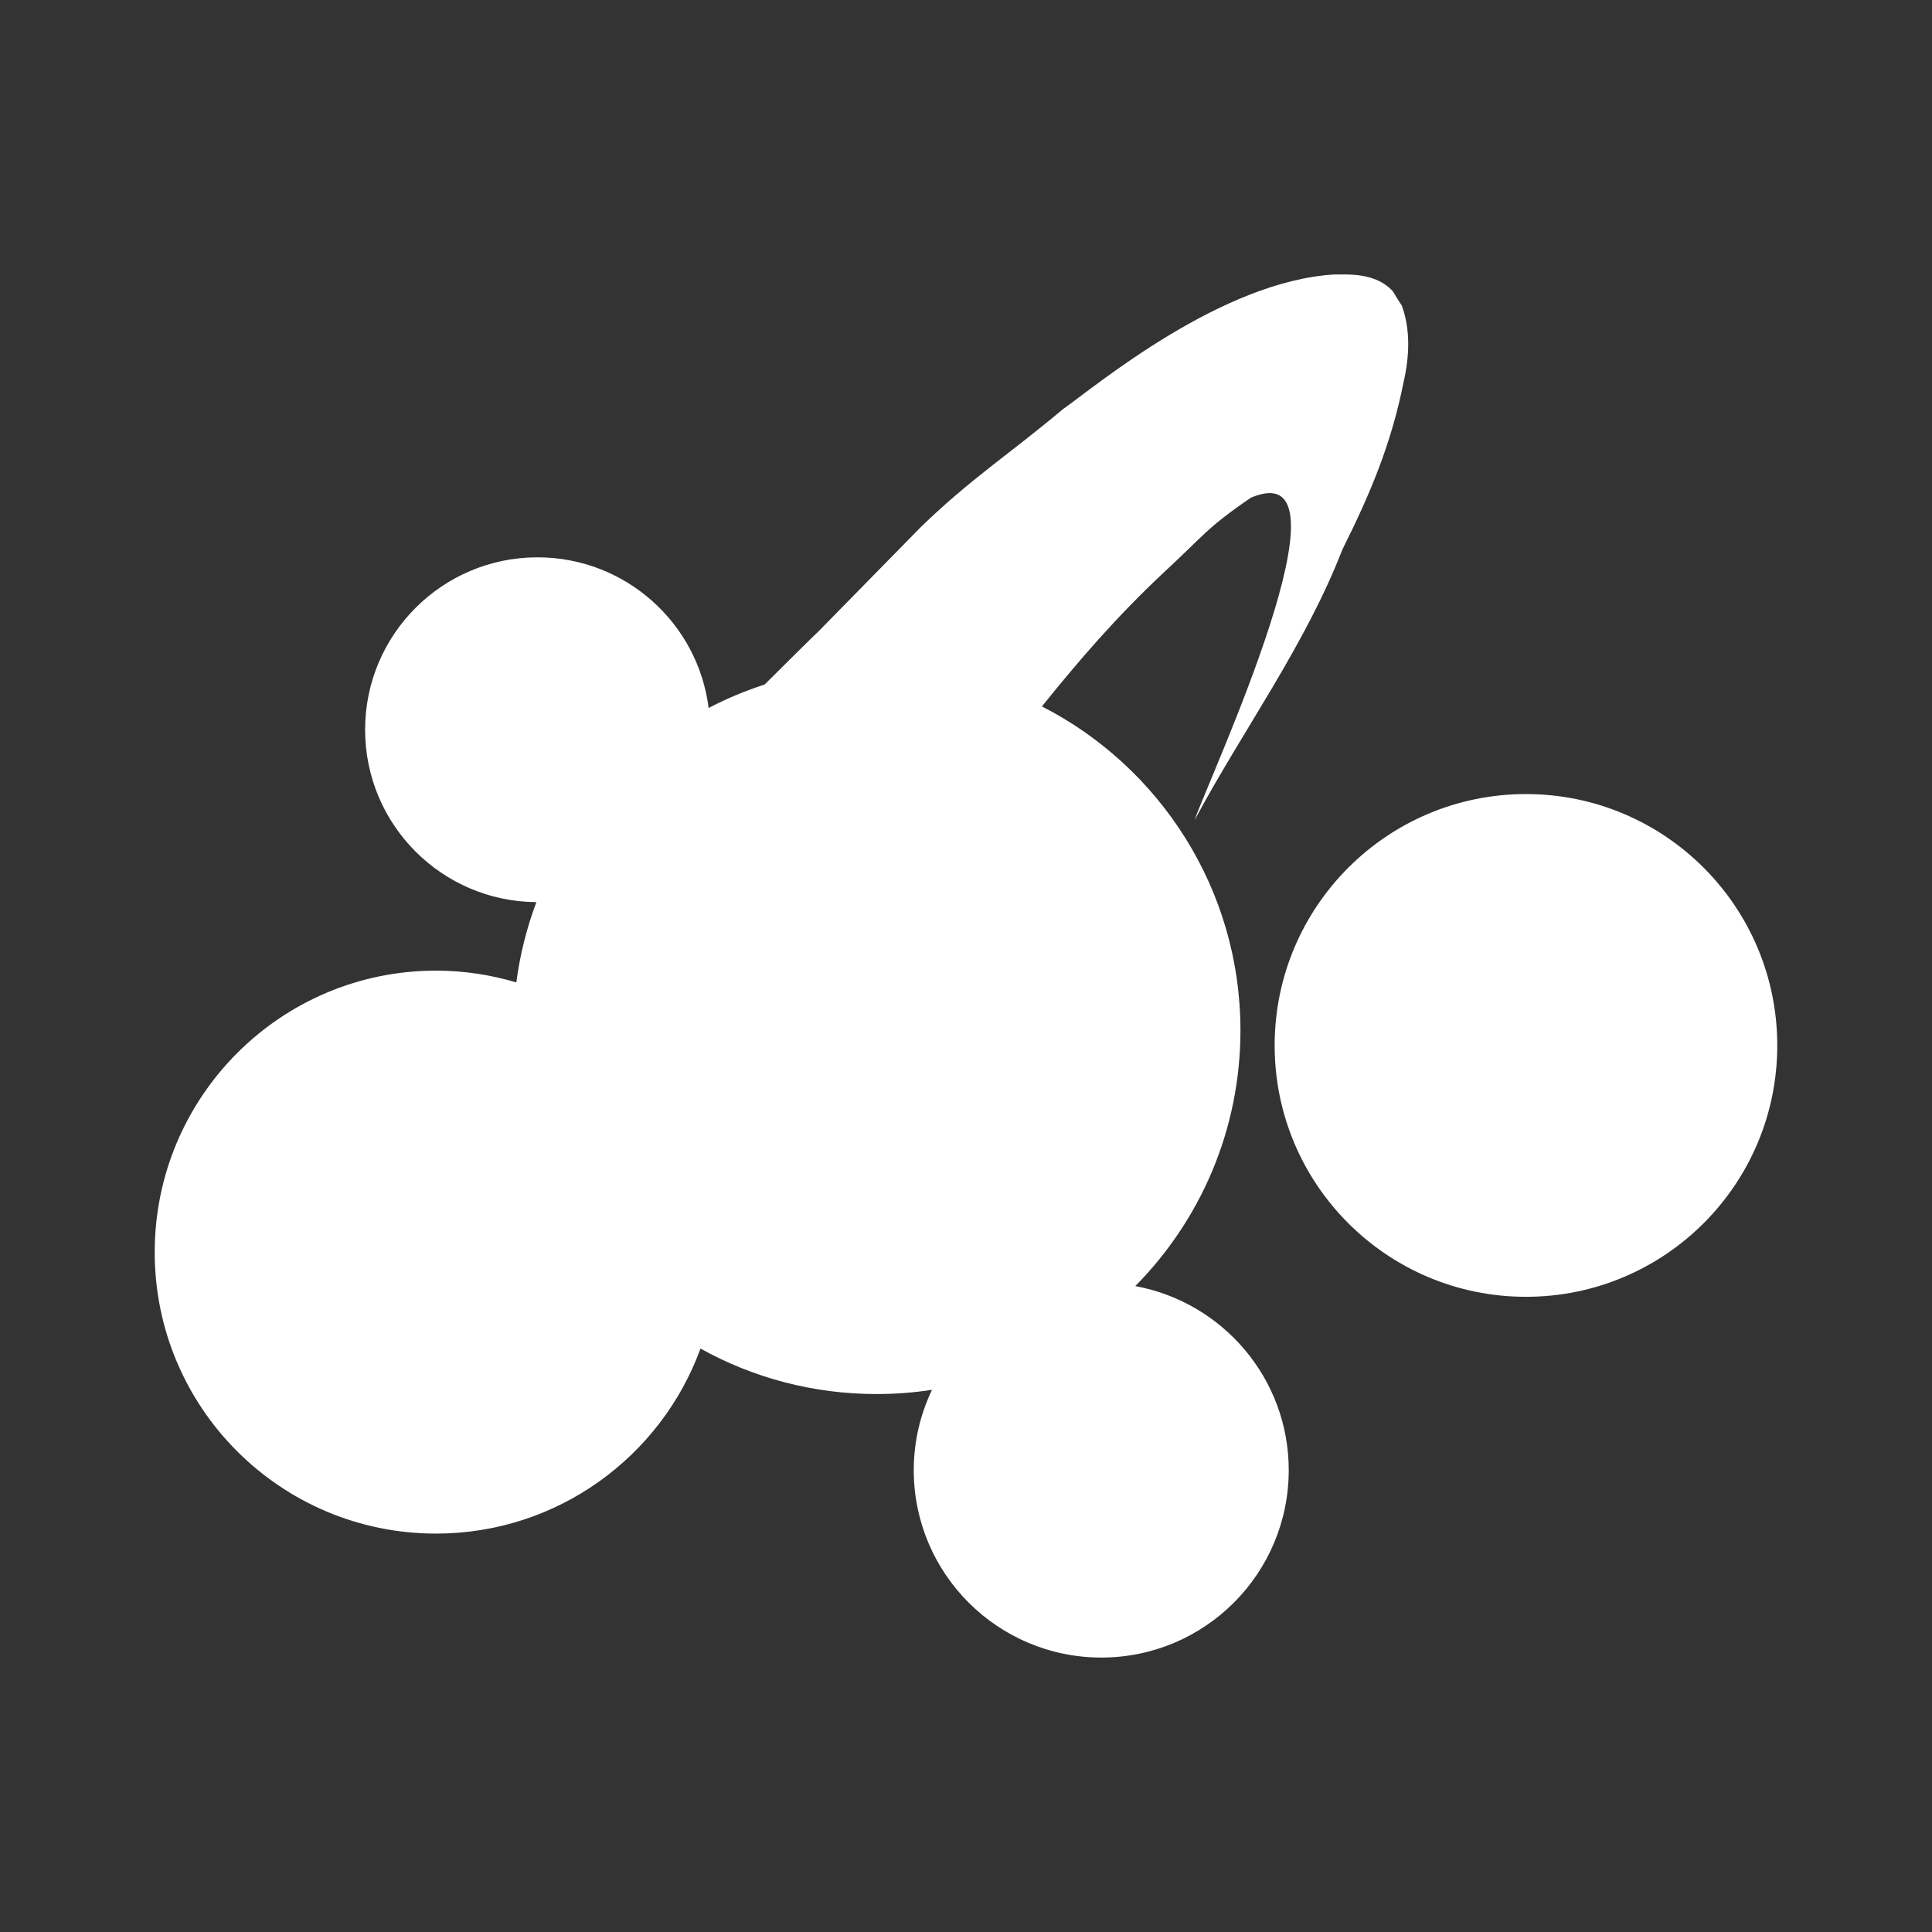 <?xml version="1.0" encoding="UTF-8" standalone="no"?>
<!-- Created with Inkscape (http://www.inkscape.org/) -->

<svg
   xmlns:dc="http://purl.org/dc/elements/1.1/"
   xmlns:cc="http://creativecommons.org/ns#"
   xmlns:rdf="http://www.w3.org/1999/02/22-rdf-syntax-ns#"
   xmlns:svg="http://www.w3.org/2000/svg"
   xmlns="http://www.w3.org/2000/svg"
   xmlns:xlink="http://www.w3.org/1999/xlink"
   xmlns:inkscape="http://www.inkscape.org/namespaces/inkscape"
   version="1.1"
   width="100%"
   height="100%"
   viewBox="0 0 512 512"
   id="svg2">
  <rect x="0" y="0" width="512" height="512" fill="#333333" stroke="none"/>
  <defs
     id="defs4">
    <path
       d="m 5.35,-2.246 c 0.313,0.131 0.553,0.247 0.717,0.347 L 2.351,6.969 h -4.755 l -3.669,-8.868 0.793,-0.271 3.27,6.316 0.495,-2.849 -3.368,-6.071 h 3.368 l 1.142,-8.3 h 0.991 l 0.917,8.3 H 4.83 L 1.507,1.297 2.004,4.146 5.35,-2.246 M -0.127,8.981 c 0.511,0 0.975,0.195 1.389,0.583 0.412,0.388 0.618,0.871 0.618,1.45 0,0.546 -0.189,1.024 -0.57,1.437 -0.379,0.413 -0.858,0.62 -1.437,0.62 -0.596,0 -1.083,-0.207 -1.462,-0.62 -0.379,-0.412 -0.57,-0.891 -0.57,-1.437 0,-0.529 0.191,-1 0.57,-1.413 0.379,-0.412 0.866,-0.62 1.462,-0.62"
       inkscape:connector-curvature="0"
       id="0" />
    <path
       d="M 1.367,-0.479 V -0.501 C 1.367,-0.964 1.2,-1.212 0.87,-1.243 0.673,-1.28 0.491,-1.296 0.326,-1.296 c -0.199,0 -0.454,0.033 -0.768,0.1 -0.313,0 -0.47,-0.297 -0.47,-0.893 0,-0.063 0.033,-0.368 0.099,-0.914 H -2.05 c -0.677,0 -1.016,-0.116 -1.016,-0.348 0,-0.13 0.059,-0.226 0.174,-0.284 0.116,-0.058 0.223,-0.111 0.321,-0.161 1.04,-0.693 1.559,-1.146 1.559,-1.36 0,-0.183 -0.062,-0.309 -0.184,-0.383 -0.124,-0.075 -0.261,-0.154 -0.408,-0.236 -0.315,-0.215 -0.471,-0.429 -0.471,-0.643 0,-0.101 0.008,-0.238 0.025,-0.421 0,-0.184 0,-0.321 0,-0.421 0,-0.216 -0.018,-0.404 -0.051,-0.57 -0.032,-0.163 -0.139,-0.3 -0.32,-0.408 -0.182,-0.105 -0.331,-0.16 -0.445,-0.16 -0.018,0 -0.032,0 -0.05,0 l -3.243,0.842 v -3.12 H -11.9 V 11.97 c 0.445,0.103 0.89,0.199 1.335,0.299 0.446,0.098 0.926,0.147 1.437,0.147 2.358,0 4.447,-0.717 6.263,-2.152 1.882,-1.5 2.821,-3.3 2.821,-5.395 0,-0.396 -0.025,-0.743 -0.075,-1.041 0,-0.1 -0.037,-0.263 -0.112,-0.495 -0.073,-0.23 -0.11,-0.363 -0.11,-0.396 0,-0.181 0.286,-0.692 0.854,-1.534 0.568,-0.841 0.854,-1.467 0.854,-1.882 m 3.935,-0.519 c 0,-2.708 -0.849,-5.074 -2.551,-7.104 L 1.86,-7.359 c 1.52,1.765 2.278,3.879 2.278,6.336 0,1.551 -0.389,3.102 -1.164,4.654 0.348,0.23 0.702,0.421 1.065,0.57 C 4.88,2.352 5.302,0.619 5.302,-0.998 m 3.316,-0.074 c 0,-3.333 -1.114,-6.378 -3.342,-9.134 -0.065,0.05 -0.38,0.306 -0.939,0.768 2.077,2.458 3.117,5.273 3.117,8.44 0,2.243 -0.536,4.324 -1.609,6.237 C 6.093,5.389 6.44,5.553 6.886,5.733 7.431,4.893 7.861,3.819 8.172,2.516 8.47,1.295 8.618,0.099 8.618,-1.072 m 3.291,0.174 c 0,-4.291 -1.361,-8.103 -4.084,-11.437 -0.23,0.183 -0.551,0.446 -0.965,0.792 2.559,3.087 3.836,6.592 3.836,10.52 0,2.706 -0.661,5.313 -1.981,7.822 0.464,0.263 0.811,0.445 1.042,0.545 1.434,-2.411 2.152,-5.158 2.152,-8.242"
       inkscape:connector-curvature="0"
       id="1" />
    <path
       d="m 9.577,-1.609 -2,4.332 V 3.886 4.159 C 7.511,6.468 6.64,8.43 4.967,10.048 c -1.676,1.616 -3.668,2.426 -5.979,2.426 -2.359,0 -4.376,-0.842 -6.05,-2.524 -1.674,-1.684 -2.512,-3.705 -2.512,-6.06 0,-1.535 0.371,-2.942 1.114,-4.221 0.742,-1.278 1.724,-2.297 2.945,-3.058 v -8.885 h 9.08 v 5.199 h 3.291 l 0.718,0.715 v 1.314 l 0.792,0.792 -0.593,0.618 0.594,0.595 -0.322,0.791 h 1.534 v 0.644"
       inkscape:connector-curvature="0"
       id="2" />
    <path
       d="m 2.363,-1.698 v -10.661 h -4.727 v 10.661 h -2.029 v 3.646 c 0,1.221 0.429,2.259 1.287,3.118 0.857,0.857 1.889,1.286 3.094,1.286 1.221,0 2.26,-0.429 3.119,-1.286 C 3.964,4.207 4.392,3.169 4.392,1.948 V -1.698 H 2.363 M 1.932,7.715 C 1.396,7.187 0.748,6.923 -0.012,6.923 c -0.758,0 -1.402,0.264 -1.931,0.792 -0.528,0.526 -0.792,1.171 -0.792,1.93 0,0.759 0.264,1.407 0.792,1.943 0.528,0.536 1.173,0.804 1.931,0.804 0.76,0 1.407,-0.268 1.943,-0.804 0.536,-0.536 0.804,-1.185 0.804,-1.943 0,-0.758 -0.267,-1.403 -0.803,-1.93"
       inkscape:connector-curvature="0"
       id="3" />
    <path
       d="m -11.939,7.452 -2.048,-4.965 h -0.789 c -1.419,0 -2.129,-0.557 -2.129,-1.663 V -9.88 h 2.026 v 1.743 c 0,1.339 0.449,2.483 1.348,3.437 0.899,0.952 1.984,1.43 3.255,1.43 1.675,0 2.945,-0.812 3.81,-2.434 v 14.17 h -3.951 c -0.731,0 -1.236,-0.337 -1.522,-1.014 m 1.663,-11.797 c -1.054,0 -1.953,-0.392 -2.695,-1.176 -0.745,-0.784 -1.116,-1.731 -1.116,-2.838 0,-1.107 0.371,-2.055 1.116,-2.841 0.742,-0.78 1.642,-1.174 2.695,-1.174 1.053,0 1.951,0.394 2.695,1.174 0.742,0.786 1.114,1.733 1.114,2.841 0,1.106 -0.372,2.054 -1.114,2.838 -0.744,0.785 -1.642,1.176 -2.695,1.176 m 4.518,16.724 V -9.88 H 6.831 l 0.021,1.743 c 0,1.339 0.449,2.483 1.349,3.437 0.896,0.952 1.983,1.43 3.254,1.43 1.269,0 2.355,-0.478 3.262,-1.43 0.907,-0.953 1.359,-2.098 1.359,-3.437 V -9.88 h 0.95 V 12.379 H -5.758 M 11.514,-4.345 c -1.056,0 -1.954,-0.392 -2.697,-1.176 -0.743,-0.784 -1.114,-1.731 -1.114,-2.837 0,-1.107 0.371,-2.055 1.113,-2.841 0.743,-0.78 1.642,-1.174 2.697,-1.174 1.039,0 1.935,0.394 2.687,1.174 0.75,0.786 1.125,1.733 1.125,2.841 0,1.106 -0.375,2.054 -1.125,2.838 -0.752,0.784 -1.647,1.175 -2.686,1.175"
       inkscape:connector-curvature="0"
       id="4" />
    <path
       d="m 9.806,0.011 c 0,1.799 -0.125,1.447 -1.974,1.447 -0.247,0 -0.128,3.181 -0.13,3.572 -0.01,2.108 -0.768,3.914 -2.368,5.351 -2.458,2.204 -6.337,2.471 -9.293,1.164 -1.816,-0.804 -3.59,-2.496 -3.957,-4.543 -0.236,-1.321 0,-2.895 0,-4.234 0,-1.623 -0.119,-1.31 -1.771,-1.31 0,-4.03 -1.228,-9.409 2.647,-12.07 3.194,-2.189 8.525,-2.18 12.11,-1.089 5.418,1.649 4.737,7.213 4.737,11.708 m -5.76,1.464 h -8.292 v 4.952 l 0.086,0.354 0.105,0.304 0.189,0.305 0.147,0.32 0.189,0.238 0.381,0.404 0.485,0.272 0.507,0.302 0.568,0.203 0.57,0.151 L -0.26,9.361 0.31,9.328 1.091,9.176 1.577,9.058 2.019,8.905 2.27,8.719 2.651,8.516 2.8,8.364 2.968,8.215 3.183,8.046 3.311,7.859 3.479,7.689 3.668,7.453 3.753,7.2 3.857,6.929 3.982,6.641 4.046,6.422 V 1.471"
       inkscape:connector-curvature="0"
       id="5" />
    <path
       d="m 11.979,4.782 c 0,-4.531 -1.119,-8.348 -3.364,-11.449 -2.148,-2.979 -5.02,-4.894 -8.613,-5.743 -3.589,0.85 -6.458,2.765 -8.612,5.743 -2.239,3.102 -3.362,6.918 -3.362,11.449 0,1.653 0.352,3.233 1.054,4.74 0.543,1.178 1.189,2.118 1.936,2.819 1.665,-1.031 3.313,-1.546 4.944,-1.546 1.63,0 2.978,0.503 4.04,1.512 1.065,-1.01 2.414,-1.512 4.046,-1.512 1.632,0 3.277,0.515 4.942,1.546 0.746,-0.701 1.393,-1.642 1.938,-2.819 0.698,-1.506 1.05,-3.086 1.05,-4.74"
       inkscape:connector-curvature="0"
       id="6" />
    <path
       d="m 4.721,-5.92 1.935,-4.188 c -2.087,-1.438 -4.336,-2.181 -6.742,-2.225 -2.316,-0.059 -4.407,0.529 -6.278,1.762 -1.434,0.947 -2.552,2.2 -3.352,3.759 -0.83,1.625 -1.213,3.382 -1.148,5.263 l -2.354,-1.01 2.522,6.582 4.392,-3.662 -2.12,-0.912 c 0.125,-2.47 1.272,-4.418 3.445,-5.854 2.789,-1.84 6.02,-1.676 9.7,0.484 M 6.379,10.632 C 7.813,9.687 8.934,8.439 9.738,6.89 10.571,5.264 10.951,3.503 10.879,1.611 l 2.341,1.018 -2.509,-6.59 -4.392,3.66 2.116,0.914 C 8.313,3.082 7.165,5.031 4.99,6.466 2.203,8.306 -1.03,8.143 -4.706,5.981 l -1.936,4.188 c 2.095,1.451 4.346,2.199 6.752,2.242 2.31,0.05 4.398,-0.544 6.269,-1.779"
       inkscape:connector-curvature="0"
       id="7" />
    <path
       d="m 4.581,-12.375 -5.769,10.02 -4.01,-3.984 -2.476,18.71 L 7.302,0.887 1.856,-0.597 7.625,-10.627 4.579,-12.384"
       inkscape:connector-curvature="0"
       id="8" />
    <path
       d="m 4.36,-10.3 c 0,-0.691 -0.639,-1.215 -1.911,-1.57 -0.908,-0.262 -1.831,-0.39 -2.772,-0.39 -0.938,0 -1.86,0.128 -2.769,0.39 -1.264,0.355 -1.896,0.879 -1.896,1.57 0,0.526 0.4,0.988 1.201,1.376 0.667,0.313 1.305,0.472 1.91,0.472 0.085,0 0.239,-0.351 0.46,-1.046 0.221,-0.696 0.538,-1.046 0.947,-1.046 0.25,0 0.412,0.361 0.487,1.079 0.076,0.717 0.19,1.076 0.341,1.076 0.657,0 1.442,-0.168 2.348,-0.502 C 3.811,-9.3 4.36,-9.773 4.36,-10.3 m 0.584,20.33 -7.29,-5.265 2.121,-14.417 c -0.15,-0.218 -0.319,-0.325 -0.501,-0.325 -0.174,0 -0.282,0.15 -0.325,0.453 l -2.916,21.383 c -0.054,0.423 0.055,0.633 0.325,0.633 0.14,0 0.313,-0.821 0.517,-2.462 1.945,-0.033 4.635,-0.033 8.07,0"
       inkscape:connector-curvature="0"
       id="9" />
    <path
       d="M 4.239,-3.868 H 2.654 v -8.499 H 0.548 v 8.499 h -1.14 v -8.499 h -2.057 v 8.499 h -1.61 v 8.522 c 0,0.562 0.265,1.153 0.792,1.771 0.529,0.62 1.123,1.012 1.784,1.178 0.843,0.213 1.404,0.321 1.685,0.321 0.793,0 1.545,-0.19 2.254,-0.57 C 3.116,6.908 3.709,6.281 4.04,5.47 4.173,5.157 4.239,4.903 4.239,4.703 V -3.868 M 1.861,10.525 C 1.861,9.996 1.673,9.558 1.303,9.212 0.933,8.866 0.497,8.691 0.002,8.691 c -0.529,0 -0.971,0.184 -1.324,0.546 -0.356,0.365 -0.533,0.784 -0.533,1.264 0,0.495 0.189,0.933 0.568,1.314 0.381,0.379 0.811,0.568 1.289,0.568 0.512,0 0.95,-0.193 1.314,-0.583 0.364,-0.388 0.545,-0.812 0.545,-1.275"
       inkscape:connector-curvature="0"
       id="A" />
    <path
       d="m 12.416,-0.007 c 0,-3.415 -1.21,-6.332 -3.627,-8.746 -2.421,-2.414 -5.337,-3.621 -8.754,-3.621 -3.419,0 -6.337,1.207 -8.756,3.621 -2.419,2.414 -3.628,5.331 -3.628,8.746 0,3.419 1.209,6.336 3.628,8.757 2.419,2.418 5.337,3.626 8.756,3.626 3.417,0 6.333,-1.208 8.754,-3.626 2.417,-2.421 3.627,-5.338 3.627,-8.757 m -2.024,0 c 0,2.864 -1.01,5.309 -3.03,7.335 -2.02,2.025 -4.464,3.039 -7.325,3.039 -2.864,0 -5.308,-1.014 -7.335,-3.039 -2.026,-2.026 -3.037,-4.471 -3.037,-7.335 0,-2.861 1.01,-5.305 3.037,-7.325 2.027,-2.02 4.471,-3.03 7.335,-3.03 2.861,0 5.304,1.01 7.325,3.03 2.02,2.02 3.03,4.464 3.03,7.325 M 2.574,6.375 C 2.574,5.72 2.324,5.159 1.825,4.696 1.327,4.233 0.729,4.001 0.035,4.001 c -0.708,0 -1.308,0.232 -1.801,0.695 -0.493,0.463 -0.74,1.023 -0.74,1.679 0,0.654 0.247,1.213 0.74,1.677 0.494,0.465 1.093,0.698 1.801,0.698 0.694,0 1.292,-0.233 1.79,-0.698 C 2.324,7.588 2.574,7.029 2.574,6.375 M 2.106,-9.258 h -4.16 V 2.534 h 4.16 V -9.258"
       inkscape:connector-curvature="0"
       id="B" />
    <path
       d="m -10.645,-1.826 v -10.549 h 20.932 v 10.676 l 1.126,1.276 -3.1,3.443 v 9.355 H 4.933 V 7.019 l -4.347,5.272 -11.994,-12.714 0.763,-1.403"
       inkscape:connector-curvature="0"
       id="C" />
    <path
       d="m 13.189,-8.282 c -0.073,-0.29 -0.178,-0.582 -0.31,-0.881 -0.298,-0.659 -0.711,-1.28 -1.239,-1.858 -0.527,-0.576 -1.073,-0.941 -1.634,-1.089 C 9.921,-12.127 9.844,-12.138 9.77,-12.147 9.695,-12.156 9.624,-12.16 9.558,-12.16 H -5.925 c -0.381,0.066 -0.734,0.211 -1.067,0.434 -0.329,0.224 -0.586,0.524 -0.766,0.904 l -5.378,11.149 c -0.065,0.166 -0.12,0.335 -0.162,0.509 -0.041,0.172 -0.062,0.342 -0.062,0.508 0,0.429 0.115,0.837 0.348,1.226 0.23,0.388 0.553,0.682 0.967,0.88 0.114,0.065 0.23,0.116 0.346,0.149 0.116,0.033 0.232,0.058 0.347,0.073 0.05,0 0.108,0.005 0.174,0.013 0.065,0.007 0.126,0.011 0.174,0.011 0.43,-0.015 0.838,-0.135 1.227,-0.359 0.389,-0.222 0.681,-0.549 0.88,-0.977 l 2.08,-4.336 v 12.213 c 0,0.646 0.229,1.199 0.683,1.662 0.453,0.462 1,0.692 1.647,0.692 0.645,0 1.197,-0.23 1.659,-0.692 0.462,-0.463 0.694,-1.017 0.694,-1.662 V -0.887 h 0.444 v 3.469 c 0,0.643 0.232,1.192 0.694,1.646 0.463,0.456 1.018,0.683 1.661,0.683 0.645,0 1.197,-0.227 1.659,-0.683 0.464,-0.454 0.694,-1 0.694,-1.646 v -3.469 h 0.446 v 3.469 c 0,0.643 0.23,1.192 0.694,1.646 0.462,0.456 1.014,0.683 1.659,0.683 0.644,0 1.193,-0.227 1.647,-0.683 0.456,-0.454 0.682,-1 0.682,-1.646 v -3.469 h 0.472 v 1.71 c 0,0.645 0.227,1.192 0.681,1.647 0.455,0.453 1,0.681 1.647,0.681 0.646,0 1.197,-0.228 1.659,-0.681 0.464,-0.454 0.695,-1 0.695,-1.647 v -8.325 c 0,-0.232 -0.037,-0.491 -0.111,-0.78"
       inkscape:connector-curvature="0"
       id="D" />
    <path
       d="M 8.648,2.993 C 8.648,2.663 8.466,1.622 8.105,-0.129 7.697,-2.077 7.369,-3.241 7.125,-3.621 6.631,-4.332 5.602,-5.611 4.029,-7.462 3.732,-7.808 3.537,-8.085 3.439,-8.291 3.339,-8.498 3.244,-8.691 3.144,-8.874 2.963,-9.22 2.873,-9.444 2.873,-9.542 v -3.049 H -6.07 v 2.95 c 0,0.196 -0.189,0.496 -0.57,0.891 -0.346,0.347 -0.734,0.867 -1.164,1.561 -0.494,0.811 -0.744,1.387 -0.744,1.733 V 7.008 c 0,0.114 0.102,0.268 0.299,0.459 0.199,0.188 0.33,0.293 0.396,0.31 0.148,0.032 0.246,0.05 0.297,0.05 0.131,0 0.33,-0.084 0.596,-0.249 0.264,-0.165 0.395,-0.339 0.395,-0.521 V 1.533 c 0,-0.233 0.166,-0.349 0.496,-0.349 0.348,0 0.521,0.107 0.521,0.323 v 8.694 c 0,0.216 0.117,0.423 0.359,0.621 0.238,0.198 0.459,0.297 0.656,0.297 0.229,0 0.453,-0.107 0.67,-0.323 0.213,-0.214 0.32,-0.437 0.32,-0.668 V 1.78 c 0,-0.23 0.184,-0.347 0.547,-0.347 0.08,0 0.189,0.044 0.32,0.137 0.133,0.089 0.199,0.193 0.199,0.309 v 9.514 c 0,0.214 0.139,0.396 0.422,0.545 0.279,0.149 0.527,0.223 0.742,0.223 0.248,0 0.498,-0.096 0.756,-0.284 0.256,-0.191 0.383,-0.395 0.383,-0.608 V 2.026 c 0,-0.181 0.174,-0.279 0.52,-0.296 0.365,0 0.547,0.115 0.547,0.347 v 8 c 0,0.199 0.111,0.379 0.334,0.545 0.223,0.164 0.443,0.247 0.656,0.247 0.148,0 0.352,-0.078 0.607,-0.236 0.256,-0.155 0.383,-0.342 0.383,-0.556 V 0.86 c 0,-0.463 0.133,-0.983 0.396,-1.562 0.316,-0.676 0.678,-1.015 1.092,-1.015 0.098,0 0.189,0.073 0.271,0.223 0.23,0.445 0.547,1.163 0.943,2.155 0.395,0.99 0.719,1.718 0.965,2.178 0.116,0.218 0.472,0.423 1.067,0.622 0.18,0.083 0.346,0.125 0.496,0.125 0.362,0 0.545,-0.199 0.545,-0.596"
       inkscape:connector-curvature="0"
       id="E" />
    <path
       d="m 12.401,0 c 0,-6.834 -5.539,-12.375 -12.375,-12.375 -6.834,0 -12.375,5.541 -12.375,12.375 0,6.837 5.541,12.375 12.375,12.375 6.836,0 12.375,-5.538 12.375,-12.375"
       inkscape:connector-curvature="0"
       id="F" />
    <path
       d="m 14.427,8.58 c -16.194,0 -15.562,0 -15.785,0.179 0,0.176 -0.22,0.354 -0.22,0.707 0,0.353 -0.223,0.706 -0.445,1.237 -0.221,0.353 -0.665,0.707 -1.108,1.06 -0.665,0.354 -1.331,0.53 -1.331,0.53 0,0 -9.317,0 -9.763,-0.176 -0.665,-0.178 -1.108,-0.354 -1.331,-0.707 -0.22,-0.354 -0.443,-0.707 -0.665,-1.06 -0.22,-0.532 -0.442,-0.709 -0.442,-0.885 -0.223,-0.178 -0.223,-0.354 -0.443,-0.531 0,-0.176 -0.223,-0.354 -0.445,-0.354 L -17.993,8.404 V 8.051 -0.082 -12.457 H 2.187 17.75 V -0.082 6.281 6.812 C 17.527,7.343 17.307,7.699 16.862,8.05 16.419,8.226 15.754,8.404 15.088,8.579 h -0.666"
       inkscape:connector-curvature="0"
       id="G" />
    <path
       d="m -9.02,-7.64 h 4.27 v -4.735"
       inkscape:connector-curvature="0"
       id="H" />
    <path
       d="m -9.02,-7.64 v 7.648 12.367 h 8.931 9.161 V 0.235 -12.375 H -0.089 -4.75"
       inkscape:connector-curvature="0"
       id="I" />
    <path
       d="m 13.895,-8.388 c 0.075,-0.29 0.112,-0.574 0.112,-0.854 0,-0.858 -0.334,-1.59 -1,-2.193 -0.669,-0.604 -1.507,-0.904 -2.514,-0.904 h -20.838 c -1.057,0.016 -1.924,0.291 -2.602,0.824 -0.678,0.536 -1.01,1.222 -0.99,2.061 0,0.296 0.045,0.608 0.135,0.936 0.09,0.328 0.244,0.666 0.459,1.01 l 10.977,18.382 c 0.313,0.512 0.685,0.897 1.114,1.153 0.429,0.256 0.876,0.384 1.339,0.384 0.461,0 0.908,-0.128 1.336,-0.384 0.431,-0.256 0.794,-0.642 1.091,-1.153 l 11,-18.407 c 0.181,-0.282 0.31,-0.567 0.384,-0.856 M 11.16,-9.243 c 0,0.031 0,0.063 0,0.086 0,0.026 -0.008,0.045 -0.025,0.062 0,0.017 -0.004,0.037 -0.012,0.063 -0.009,0.024 -0.021,0.046 -0.037,0.063 l -11,18.382 V 9.439 9.464 L 0.059,9.437 V 9.411 L -10.916,-8.996 c -0.051,-0.066 -0.09,-0.135 -0.124,-0.21 -0.032,-0.076 -0.049,-0.145 -0.049,-0.212 0.065,-0.032 0.161,-0.053 0.284,-0.062 0.125,-0.009 0.277,-0.013 0.459,-0.013 h 20.838 c 0.131,0 0.242,0.009 0.334,0.025 0.091,0.017 0.168,0.042 0.234,0.074 0.017,0.018 0.029,0.029 0.037,0.037 0.009,0.01 0.021,0.021 0.037,0.037 0,0.018 0.009,0.035 0.025,0.05 0,0.018 0,0.034 0,0.051 v -0.024 m -8.82,12.45 c 0,-0.026 0,-0.055 0,-0.089 C 2.307,2.755 2.191,2.385 1.992,2.005 1.793,1.624 1.587,1.195 1.375,0.716 1.125,0.203 0.899,-0.396 0.693,-1.08 0.484,-1.767 0.383,-2.579 0.383,-3.521 h -0.719 c 0,0.941 -0.104,1.754 -0.311,2.44 -0.205,0.685 -0.424,1.283 -0.656,1.796 -0.23,0.479 -0.445,0.908 -0.643,1.289 -0.199,0.38 -0.314,0.75 -0.348,1.113 0,0.034 0,0.063 0,0.089 0,0.024 0,0.045 0,0.063 0,0.644 0.227,1.19 0.682,1.646 0.453,0.452 1,0.681 1.646,0.681 0.629,0 1.169,-0.229 1.623,-0.681 C 2.11,4.459 2.338,3.915 2.338,3.269 2.339,3.252 2.339,3.231 2.339,3.207 M 1.522,-7.72 C 1.109,-8.125 0.613,-8.326 0.035,-8.326 c -0.578,0 -1.073,0.201 -1.486,0.606 -0.414,0.404 -0.619,0.895 -0.619,1.474 0,0.578 0.205,1.07 0.619,1.475 0.413,0.404 0.908,0.607 1.486,0.607 0.578,0 1.074,-0.203 1.486,-0.607 C 1.935,-5.175 2.14,-5.667 2.14,-6.246 2.141,-6.825 1.936,-7.315 1.522,-7.72"
       inkscape:connector-curvature="0"
       id="J" />
    <linearGradient
       y1="-12.34"
       x2="0"
       y2="12.412"
       id="e"
       xlink:href="#M"
       gradientUnits="userSpaceOnUse" />
    <linearGradient
       y1="12.293"
       x2="0"
       y2="-12.457"
       id="k"
       xlink:href="#i"
       gradientUnits="userSpaceOnUse" />
    <linearGradient
       y1="12.335"
       x2="0"
       y2="-12.417"
       id="m"
       xlink:href="#i"
       gradientUnits="userSpaceOnUse" />
    <linearGradient
       y1="-12.591"
       x2="0"
       y2="12.16"
       id="l"
       xlink:href="#M"
       gradientUnits="userSpaceOnUse" />
    <linearGradient
       y1="-12.16"
       x2="0"
       y2="12.591"
       id="j"
       xlink:href="#M"
       gradientUnits="userSpaceOnUse" />
    <linearGradient
       y1="-7.64"
       x2="0"
       y2="-12.375"
       id="i"
       gradientUnits="userSpaceOnUse">
      <stop
         id="stop32"
         style="stop-color:#ffffff;stop-opacity:0.77"
         offset="0" />
      <stop
         id="stop34"
         style="stop-color:#ffffff;stop-opacity:0"
         offset="0.45" />
      <stop
         id="stop36"
         style="stop-color:#dedee5;stop-opacity:0.005"
         offset="0.467" />
      <stop
         id="stop38"
         style="stop-color:#b5b5c5;stop-opacity:0.012"
         offset="0.491" />
      <stop
         id="stop40"
         style="stop-color:#908fa8;stop-opacity:0.02"
         offset="0.519" />
      <stop
         id="stop42"
         style="stop-color:#6f6f8f;stop-opacity:0.029"
         offset="0.548" />
      <stop
         id="stop44"
         style="stop-color:#54537a;stop-opacity:0.038"
         offset="0.581" />
      <stop
         id="stop46"
         style="stop-color:#3e3d69;stop-opacity:0.049"
         offset="0.619" />
      <stop
         id="stop48"
         style="stop-color:#2d2c5c;stop-opacity:0.062"
         offset="0.662" />
      <stop
         id="stop50"
         style="stop-color:#222153;stop-opacity:0.077"
         offset="0.716" />
      <stop
         id="stop52"
         style="stop-color:#1b1a4d;stop-opacity:0.099"
         offset="0.791" />
      <stop
         id="stop54"
         style="stop-color:#19184c;stop-opacity:0.16"
         offset="1" />
    </linearGradient>
    <linearGradient
       y1="-12.457"
       x2="0"
       y2="12.293"
       id="f"
       xlink:href="#M"
       gradientUnits="userSpaceOnUse" />
    <linearGradient
       y1="12.412"
       x2="0"
       y2="-12.34"
       id="h"
       xlink:href="#i"
       gradientUnits="userSpaceOnUse" />
    <linearGradient
       y1="-12.591"
       x2="0"
       y2="12.16"
       id="g"
       xlink:href="#P"
       gradientUnits="userSpaceOnUse" />
    <linearGradient
       y1="12.376"
       x2="0"
       y2="-12.374"
       id="n"
       xlink:href="#i"
       gradientUnits="userSpaceOnUse" />
    <linearGradient
       y1="12.384"
       x2="0"
       y2="-12.367"
       id="o"
       xlink:href="#i"
       gradientUnits="userSpaceOnUse" />
    <linearGradient
       y1="13.07"
       x2="0"
       y2="-13.07"
       id="w"
       xlink:href="#i"
       gradientUnits="userSpaceOnUse" />
    <linearGradient
       y1="12.414"
       x2="0"
       y2="-12.336"
       id="y"
       xlink:href="#i"
       gradientUnits="userSpaceOnUse" />
    <linearGradient
       y1="12.392"
       x2="0"
       y2="-12.359"
       id="x"
       xlink:href="#i"
       gradientUnits="userSpaceOnUse" />
    <linearGradient
       y1="12.416"
       x2="0"
       y2="-12.335"
       id="v"
       xlink:href="#i"
       gradientUnits="userSpaceOnUse" />
    <linearGradient
       y1="-13.07"
       x2="0"
       y2="13.07"
       id="q"
       xlink:href="#M"
       gradientUnits="userSpaceOnUse" />
    <linearGradient
       y1="-12.277"
       x2="0"
       y2="12.474"
       id="u"
       xlink:href="#M"
       gradientUnits="userSpaceOnUse" />
    <linearGradient
       y1="-7.64"
       x2="0"
       y2="-12.375"
       id="r"
       xlink:href="#i"
       gradientUnits="userSpaceOnUse" />
    <linearGradient
       y1="-12.373"
       x2="0"
       y2="12.379"
       id="t"
       xlink:href="#P"
       gradientUnits="userSpaceOnUse" />
    <linearGradient
       y1="12.492"
       x2="0"
       y2="-12.26"
       id="s"
       xlink:href="#i"
       gradientUnits="userSpaceOnUse" />
    <linearGradient
       y1="12.342"
       x2="0"
       y2="-12.41"
       id="p"
       xlink:href="#i"
       gradientUnits="userSpaceOnUse" />
    <linearGradient
       y1="-12.335"
       x2="0"
       y2="12.416"
       id="S"
       xlink:href="#M"
       gradientUnits="userSpaceOnUse" />
    <linearGradient
       y1="-12.34"
       x2="0"
       y2="12.412"
       id="P"
       gradientUnits="userSpaceOnUse">
      <stop
         id="stop73"
         style="stop-color:#2d3f99;stop-opacity:1"
         offset="0" />
      <stop
         id="stop75"
         style="stop-color:#2a3182;stop-opacity:1"
         offset="0.618" />
      <stop
         id="stop77"
         style="stop-color:#2a3491;stop-opacity:1"
         offset="0.629" />
      <stop
         id="stop79"
         style="stop-color:#00629f;stop-opacity:1"
         offset="0.983" />
    </linearGradient>
    <linearGradient
       y1="12.591"
       x2="0"
       y2="-12.16"
       id="R"
       xlink:href="#i"
       gradientUnits="userSpaceOnUse" />
    <linearGradient
       y1="-12.374"
       x2="0"
       y2="12.376"
       id="Q"
       xlink:href="#M"
       gradientUnits="userSpaceOnUse" />
    <linearGradient
       y1="-12.336"
       x2="0"
       y2="12.414"
       id="O"
       xlink:href="#M"
       gradientUnits="userSpaceOnUse" />
    <linearGradient
       y1="-12.41"
       x2="0"
       y2="12.342"
       id="N"
       xlink:href="#M"
       gradientUnits="userSpaceOnUse" />
    <linearGradient
       y1="-12.26"
       x2="0"
       y2="12.492"
       id="K"
       xlink:href="#M"
       gradientUnits="userSpaceOnUse" />
    <linearGradient
       y1="-12.34"
       x2="0"
       y2="12.412"
       id="M"
       gradientUnits="userSpaceOnUse">
      <stop
         id="stop87"
         style="stop-color:#292e78;stop-opacity:0.0"
         offset="0" />
      <stop
         id="stop89"
         style="stop-color:#20215b;stop-opacity:1"
         offset="0.5" />
      <stop
         id="stop91"
         style="stop-color:#243864;stop-opacity:0.946"
         offset="0.531" />
      <stop
         id="stop93"
         style="stop-color:#2c5371;stop-opacity:0.866"
         offset="0.577" />
      <stop
         id="stop95"
         style="stop-color:#366b7c;stop-opacity:0.781"
         offset="0.626" />
      <stop
         id="stop97"
         style="stop-color:#3e8286;stop-opacity:0.693"
         offset="0.676" />
      <stop
         id="stop99"
         style="stop-color:#47968e;stop-opacity:0.602"
         offset="0.729" />
      <stop
         id="stop101"
         style="stop-color:#4da694;stop-opacity:0.506"
         offset="0.784" />
      <stop
         id="stop103"
         style="stop-color:#53b298;stop-opacity:0.402"
         offset="0.844" />
      <stop
         id="stop105"
         style="stop-color:#56bc9c;stop-opacity:0.0"
         offset="0.911" />
      <stop
         id="stop107"
         style="stop-color:#56c09d;stop-opacity:0.13"
         offset="1" />
    </linearGradient>
    <linearGradient
       y1="12.474"
       x2="0"
       y2="-12.277"
       id="L"
       xlink:href="#i"
       gradientUnits="userSpaceOnUse" />
    <linearGradient
       y1="12.375"
       x2="0"
       y2="-12.375"
       id="d"
       xlink:href="#i"
       gradientUnits="userSpaceOnUse" />
    <linearGradient
       y1="-12.367"
       x2="0"
       y2="12.384"
       id="Y"
       xlink:href="#M"
       gradientUnits="userSpaceOnUse" />
    <linearGradient
       y1="12.379"
       x2="0"
       y2="-12.373"
       id="Z"
       xlink:href="#i"
       gradientUnits="userSpaceOnUse" />
    <linearGradient
       y1="-12.375"
       x2="0"
       y2="12.375"
       id="c"
       xlink:href="#M"
       gradientUnits="userSpaceOnUse" />
    <linearGradient
       y1="-12.34"
       x2="0"
       y2="12.412"
       id="b"
       xlink:href="#P"
       gradientUnits="userSpaceOnUse" />
    <linearGradient
       y1="-12.375"
       x2="0"
       y2="-7.64"
       id="a"
       xlink:href="#M"
       gradientUnits="userSpaceOnUse" />
    <linearGradient
       y1="-12.373"
       x2="0"
       y2="12.379"
       id="X"
       xlink:href="#M"
       gradientUnits="userSpaceOnUse" />
    <linearGradient
       y1="-12.359"
       x2="0"
       y2="12.392"
       id="U"
       xlink:href="#M"
       gradientUnits="userSpaceOnUse" />
    <linearGradient
       y1="-12.417"
       x2="0"
       y2="12.334"
       id="T"
       xlink:href="#M"
       gradientUnits="userSpaceOnUse" />
    <linearGradient
       y1="12.16"
       x2="0"
       y2="-12.591"
       id="V"
       xlink:href="#i"
       gradientUnits="userSpaceOnUse" />
    <linearGradient
       y1="-12.374"
       x2="0"
       y2="12.376"
       id="W"
       xlink:href="#P"
       gradientUnits="userSpaceOnUse" />
    <radialGradient
       cx="-0.841"
       cy="8.105"
       r="19.1"
       id="1C"
       xlink:href="#16"
       gradientUnits="userSpaceOnUse"
       gradientTransform="matrix(1,-0.028,0.014,0.5,-0.112,4.03)" />
    <radialGradient
       cx="-1.41"
       cy="8.535"
       r="21.295"
       id="1B"
       xlink:href="#16"
       gradientUnits="userSpaceOnUse"
       gradientTransform="matrix(1,-0.028,0.014,0.5,-0.118,4.231)" />
    <radialGradient
       cx="-1.179"
       cy="8.319"
       r="20.317"
       id="1A"
       xlink:href="#16"
       gradientUnits="userSpaceOnUse"
       gradientTransform="matrix(1,-0.028,0.014,0.5,-0.115,4.129)" />
    <radialGradient
       cx="-1.415"
       cy="8.356"
       r="21.647"
       id="1D"
       xlink:href="#16"
       gradientUnits="userSpaceOnUse"
       gradientTransform="matrix(1,-0.028,0.014,0.5,-0.116,4.141)" />
    <radialGradient
       cx="-7.109"
       cy="-8.416"
       r="3.864"
       id="1I"
       xlink:href="#16"
       gradientUnits="userSpaceOnUse"
       gradientTransform="matrix(1,-0.028,0.014,0.5,0.113,-4.405)" />
    <radialGradient
       cx="-1.971"
       cy="8.237"
       r="23.979"
       id="19"
       xlink:href="#16"
       gradientUnits="userSpaceOnUse"
       gradientTransform="matrix(1,-0.028,0.014,0.5,-0.114,4.066)" />
    <radialGradient
       cx="-1.229"
       cy="8.36"
       r="20.56"
       id="1E"
       xlink:href="#16"
       gradientUnits="userSpaceOnUse"
       gradientTransform="matrix(1,-0.028,0.014,0.5,-0.116,4.148)" />
    <radialGradient
       cx="-1.238"
       cy="8.286"
       r="20.596"
       id="1H"
       xlink:href="#16"
       gradientUnits="userSpaceOnUse"
       gradientTransform="matrix(1,-0.028,0.014,0.5,-0.115,4.11)" />
    <radialGradient
       cx="-0.45"
       cy="8.328"
       r="17.797"
       id="1F"
       xlink:href="#16"
       gradientUnits="userSpaceOnUse"
       gradientTransform="matrix(1,-0.028,0.014,0.5,-0.115,4.153)" />
    <radialGradient
       cx="-0.814"
       cy="8.319"
       r="18.745"
       id="1G"
       xlink:href="#16"
       gradientUnits="userSpaceOnUse"
       gradientTransform="matrix(1,-0.028,0.014,0.5,-0.115,4.139)" />
    <radialGradient
       cx="-0.455"
       cy="8.336"
       r="17.827"
       id="14"
       xlink:href="#16"
       gradientUnits="userSpaceOnUse"
       gradientTransform="matrix(1,-0.028,0.014,0.5,-0.115,4.157)" />
    <radialGradient
       cx="-0.536"
       cy="8.437"
       r="17.956"
       id="18"
       xlink:href="#16"
       gradientUnits="userSpaceOnUse"
       gradientTransform="matrix(1,-0.028,0.014,0.5,-0.117,4.205)" />
    <radialGradient
       cx="-0.993"
       cy="8.418"
       r="19.49"
       id="11"
       xlink:href="#16"
       gradientUnits="userSpaceOnUse"
       gradientTransform="matrix(1,-0.028,0.014,0.5,-0.116,4.183)" />
    <radialGradient
       cx="-0.632"
       cy="8.787"
       r="19.18"
       id="z"
       xlink:href="#16"
       gradientUnits="userSpaceOnUse"
       gradientTransform="matrix(1,-0.028,0.014,0.5,-0.122,4.377)" />
    <radialGradient
       cx="-1.697"
       cy="8.323"
       r="23.407"
       id="10"
       xlink:href="#16"
       gradientUnits="userSpaceOnUse"
       gradientTransform="matrix(1,-0.028,0.014,0.5,-0.115,4.117)" />
    <radialGradient
       cx="-1.04"
       cy="8.279"
       r="19.608"
       id="12"
       xlink:href="#16"
       gradientUnits="userSpaceOnUse"
       gradientTransform="matrix(1,-0.028,0.014,0.5,-0.115,4.112)" />
    <radialGradient
       cx="-1.249"
       cy="8.32"
       r="20.799"
       id="17"
       xlink:href="#16"
       gradientUnits="userSpaceOnUse"
       gradientTransform="matrix(1,-0.028,0.014,0.5,-0.115,4.127)" />
    <radialGradient
       cx="-1.369"
       cy="8.358"
       r="21.236"
       id="13"
       xlink:href="#16"
       gradientUnits="userSpaceOnUse"
       gradientTransform="matrix(1,-0.028,0.014,0.5,-0.116,4.143)" />
    <radialGradient
       cx="-0.914"
       cy="8.319"
       r="19.271"
       id="16"
       gradientUnits="userSpaceOnUse"
       gradientTransform="matrix(1,-0.028,0.014,0.5,-0.115,4.136)">
      <stop
         id="stop140"
         style="stop-color:#638a98;stop-opacity:1"
         offset="0" />
      <stop
         id="stop142"
         style="stop-color:#5d899f;stop-opacity:0.933"
         offset="0.186" />
      <stop
         id="stop144"
         style="stop-color:#4b88b1;stop-opacity:0.811"
         offset="0.525" />
      <stop
         id="stop146"
         style="stop-color:#3887bf;stop-opacity:0.732"
         offset="0.744" />
      <stop
         id="stop148"
         style="stop-color:#406eb5;stop-opacity:0.64"
         offset="1" />
    </radialGradient>
    <radialGradient
       cx="-1.256"
       cy="8.319"
       r="20.795"
       id="1J"
       xlink:href="#16"
       gradientUnits="userSpaceOnUse"
       gradientTransform="matrix(1,-0.028,0.014,0.5,-0.115,4.127)" />
    <radialGradient
       cx="-0.914"
       cy="8.319"
       r="19.271"
       id="15"
       xlink:href="#16"
       gradientUnits="userSpaceOnUse"
       gradientTransform="matrix(1,-0.028,0.014,0.5,-0.115,4.136)" />
  </defs>
  <rect
     width="512"
     height="512"
     rx="25.988"
     x="0"
     y="0"
     id="rect152"
     style="fill:none" />
  <path
     d="m 355.69,72.69 c -0.676,-0.002 -1.324,0.011 -1.969,0.031 -43.993,6.221 -76.842,40.28 -109.81,67.09 -17.496,9.29 -6.599,83.84 -56.28,34.16 -14.973,-18.291 -38.894,-34.08 -62.969,-22.688 -33.02,12.408 -36.808,60.675 -8.563,80.31 7.298,7.311 14.593,14.613 21.906,21.906 10.806,26.408 -57.785,2.464 -73.833,33.591 -28.617,32.625 -24.937,81.86 8.395,107.16 39.29,39.21 78.52,78.47 117.75,117.75 h 295.69 c 14.397,0 26,-11.603 26,-26 V 220.13 c -47.636,-47.641 -95.28,-95.29 -142.91,-142.94 -3.343,-3.762 -8.675,-4.488 -13.406,-4.5"
     inkscape:connector-curvature="0"
     id="path154"
     style="fill-opacity:0.0;fill-rule:evenodd" />
  <g
     transform="translate(-144.75,-108.78)"
     id="g156">
    <symbol
       viewBox="-14.006 -13.196 28.013 26.392"
       id="symbol158">
      <use
         id="use160"
         style="fill:url(#b)"
         x="0"
         y="0"
         width="512"
         height="512"
         xlink:href="#J" />
      <use
         id="use162"
         style="fill:url(#e)"
         x="0"
         y="0"
         width="512"
         height="512"
         xlink:href="#J" />
      <g
         id="g164"
         style="opacity:0.81">
        <use
           id="use166"
           style="fill:url(#1D)"
           x="0"
           y="0"
           width="512"
           height="512"
           xlink:href="#J" />
      </g>
      <g
         id="g168"
         style="opacity:0.7">
        <use
           id="use170"
           style="fill:url(#h)"
           x="0"
           y="0"
           width="512"
           height="512"
           xlink:href="#J" />
      </g>
    </symbol>
    <symbol
       viewBox="-9.085 -13 18.17 26"
       id="symbol172">
      <use
         id="use174"
         style="fill:url(#c)"
         x="0"
         y="0"
         width="512"
         height="512"
         xlink:href="#I" />
      <use
         id="use176"
         style="opacity:0.81;fill:url(#15)"
         x="0"
         y="0"
         width="512"
         height="512"
         xlink:href="#I" />
      <use
         id="use178"
         style="opacity:0.7;fill:url(#d)"
         x="0"
         y="0"
         width="512"
         height="512"
         xlink:href="#I" />
      <use
         id="use180"
         style="fill:url(#a)"
         x="0"
         y="0"
         width="512"
         height="512"
         xlink:href="#H" />
      <use
         id="use182"
         style="opacity:0.81;fill:url(#1I)"
         x="0"
         y="0"
         width="512"
         height="512"
         xlink:href="#H" />
      <use
         id="use184"
         style="opacity:0.7;fill:url(#r)"
         x="0"
         y="0"
         width="512"
         height="512"
         xlink:href="#H" />
    </symbol>
    <symbol
       viewBox="-18.023 -13.082 36.047 26.164"
       id="symbol186">
      <use
         id="use188"
         style="fill:url(#f)"
         x="0"
         y="0"
         width="512"
         height="512"
         xlink:href="#G" />
      <use
         id="use190"
         style="opacity:0.81;fill:url(#19)"
         x="0"
         y="0"
         width="512"
         height="512"
         xlink:href="#G" />
      <use
         id="use192"
         style="opacity:0.7;fill:url(#k)"
         x="0"
         y="0"
         width="512"
         height="512"
         xlink:href="#G" />
    </symbol>
    <symbol
       viewBox="-12.408 -12.557 24.817 25.114"
       id="symbol194">
      <use
         id="use196"
         style="fill:url(#c)"
         x="0"
         y="0"
         width="512"
         height="512"
         xlink:href="#F" />
      <use
         id="use198"
         style="opacity:0.81;fill:url(#1J)"
         x="0"
         y="0"
         width="512"
         height="512"
         xlink:href="#F" />
      <use
         id="use200"
         style="opacity:0.7;fill:url(#d)"
         x="0"
         y="0"
         width="512"
         height="512"
         xlink:href="#F" />
    </symbol>
    <symbol
       viewBox="-8.71 -13.216 17.421 26.431"
       id="symbol202">
      <use
         id="use204"
         style="fill:url(#g)"
         x="0"
         y="0"
         width="512"
         height="512"
         xlink:href="#E" />
      <use
         id="use206"
         style="fill:url(#l)"
         x="0"
         y="0"
         width="512"
         height="512"
         xlink:href="#E" />
      <g
         id="g208"
         style="opacity:0.81">
        <use
           id="use210"
           style="fill:url(#1C)"
           x="0"
           y="0"
           width="512"
           height="512"
           xlink:href="#E" />
      </g>
      <g
         id="g212"
         style="opacity:0.7">
        <use
           id="use214"
           style="fill:url(#V)"
           x="0"
           y="0"
           width="512"
           height="512"
           xlink:href="#E" />
      </g>
    </symbol>
    <symbol
       viewBox="-13.473 -13.109 26.945 26.218"
       id="symbol216">
      <use
         id="use218"
         style="fill:url(#j)"
         x="0"
         y="0"
         width="512"
         height="512"
         xlink:href="#D" />
      <g
         id="g220"
         style="opacity:0.81">
        <use
           id="use222"
           style="fill:url(#1B)"
           x="0"
           y="0"
           width="512"
           height="512"
           xlink:href="#D" />
      </g>
      <g
         id="g224"
         style="opacity:0.7">
        <use
           id="use226"
           style="fill:url(#R)"
           x="0"
           y="0"
           width="512"
           height="512"
           xlink:href="#D" />
      </g>
    </symbol>
    <symbol
       viewBox="-11.468 -13 22.936 26"
       id="symbol228">
      <use
         id="use230"
         style="fill:url(#c)"
         x="0"
         y="0"
         width="512"
         height="512"
         xlink:href="#C" />
      <use
         id="use232"
         style="opacity:0.81;fill:url(#1A)"
         x="0"
         y="0"
         width="512"
         height="512"
         xlink:href="#C" />
      <use
         id="use234"
         style="opacity:0.7;fill:url(#d)"
         x="0"
         y="0"
         width="512"
         height="512"
         xlink:href="#C" />
    </symbol>
    <symbol
       viewBox="-12.423 -12.58 24.846 25.16"
       id="symbol236">
      <use
         id="use238"
         style="fill:url(#W)"
         x="0"
         y="0"
         width="512"
         height="512"
         xlink:href="#B" />
      <use
         id="use240"
         style="fill:url(#Q)"
         x="0"
         y="0"
         width="512"
         height="512"
         xlink:href="#B" />
      <g
         id="g242"
         style="opacity:0.81">
        <use
           id="use244"
           style="fill:url(#17)"
           x="0"
           y="0"
           width="512"
           height="512"
           xlink:href="#B" />
      </g>
      <g
         id="g246"
         style="opacity:0.7">
        <use
           id="use248"
           style="fill:url(#n)"
           x="0"
           y="0"
           width="512"
           height="512"
           xlink:href="#B" />
      </g>
    </symbol>
    <symbol
       viewBox="-4.515 -12.992 9.029 25.984"
       id="symbol250">
      <use
         id="use252"
         style="fill:url(#Y)"
         x="0"
         y="0"
         width="512"
         height="512"
         xlink:href="#A" />
      <g
         id="g254"
         style="opacity:0.81">
        <use
           id="use256"
           style="fill:url(#1F)"
           x="0"
           y="0"
           width="512"
           height="512"
           xlink:href="#A" />
      </g>
      <g
         id="g258"
         style="opacity:0.7">
        <use
           id="use260"
           style="fill:url(#o)"
           x="0"
           y="0"
           width="512"
           height="512"
           xlink:href="#A" />
      </g>
    </symbol>
    <symbol
       viewBox="-5.005 -12.966 10.01 25.934"
       id="symbol262">
      <use
         id="use264"
         style="fill:url(#K)"
         x="0"
         y="0"
         width="512"
         height="512"
         xlink:href="#9" />
      <g
         id="g266"
         style="opacity:0.81">
        <use
           id="use268"
           style="fill:url(#18)"
           x="0"
           y="0"
           width="512"
           height="512"
           xlink:href="#9" />
      </g>
      <g
         id="g270"
         style="opacity:0.7">
        <use
           id="use272"
           style="fill:url(#s)"
           x="0"
           y="0"
           width="512"
           height="512"
           xlink:href="#9" />
      </g>
    </symbol>
    <symbol
       viewBox="-7.674 -13 15.346 26"
       id="symbol274">
      <use
         id="use276"
         style="fill:url(#c)"
         x="0"
         y="0"
         width="512"
         height="512"
         xlink:href="#8" />
      <g
         id="g278"
         style="opacity:0.81">
        <use
           id="use280"
           style="fill:url(#1G)"
           x="0"
           y="0"
           width="512"
           height="512"
           xlink:href="#8" />
      </g>
      <g
         id="g282"
         style="opacity:0.7">
        <use
           id="use284"
           style="fill:url(#d)"
           x="0"
           y="0"
           width="512"
           height="512"
           xlink:href="#8" />
      </g>
    </symbol>
    <symbol
       viewBox="-13.234 -12.959 26.468 25.918"
       id="symbol286">
      <use
         id="use288"
         style="fill:url(#O)"
         x="0"
         y="0"
         width="512"
         height="512"
         xlink:href="#7" />
      <g
         id="g290"
         style="opacity:0.81">
        <use
           id="use292"
           style="fill:url(#13)"
           x="0"
           y="0"
           width="512"
           height="512"
           xlink:href="#7" />
      </g>
      <g
         id="g294"
         style="opacity:0.7">
        <use
           id="use296"
           style="fill:url(#y)"
           x="0"
           y="0"
           width="512"
           height="512"
           xlink:href="#7" />
      </g>
    </symbol>
    <symbol
       viewBox="-11.989 -12.933 23.978 25.865"
       id="symbol298">
      <use
         id="use300"
         style="fill:url(#N)"
         x="0"
         y="0"
         width="512"
         height="512"
         xlink:href="#6" />
      <g
         id="g302"
         style="opacity:0.81">
        <use
           id="use304"
           style="fill:url(#1H)"
           x="0"
           y="0"
           width="512"
           height="512"
           xlink:href="#6" />
      </g>
      <g
         id="g306"
         style="opacity:0.7">
        <use
           id="use308"
           style="fill:url(#p)"
           x="0"
           y="0"
           width="512"
           height="512"
           xlink:href="#6" />
      </g>
    </symbol>
    <symbol
       viewBox="-9.887 -13.095 19.774 26.191"
       id="symbol310">
      <use
         id="use312"
         style="fill:url(#T)"
         x="0"
         y="0"
         width="512"
         height="512"
         xlink:href="#5" />
      <g
         id="g314"
         style="opacity:0.81">
        <use
           id="use316"
           style="fill:url(#12)"
           x="0"
           y="0"
           width="512"
           height="512"
           xlink:href="#5" />
      </g>
      <g
         id="g318"
         style="opacity:0.7">
        <use
           id="use320"
           style="fill:url(#m)"
           x="0"
           y="0"
           width="512"
           height="512"
           xlink:href="#5" />
      </g>
    </symbol>
    <symbol
       viewBox="-17.032 -13.004 34.063 26.008"
       id="symbol322">
      <use
         id="use324"
         style="fill:url(#t)"
         x="0"
         y="0"
         width="512"
         height="512"
         xlink:href="#4" />
      <use
         id="use326"
         style="fill:url(#X)"
         x="0"
         y="0"
         width="512"
         height="512"
         xlink:href="#4" />
      <g
         id="g328"
         style="opacity:0.81">
        <use
           id="use330"
           style="fill:url(#10)"
           x="0"
           y="0"
           width="512"
           height="512"
           xlink:href="#4" />
      </g>
      <g
         id="g332"
         style="opacity:0.7">
        <use
           id="use334"
           style="fill:url(#Z)"
           x="0"
           y="0"
           width="512"
           height="512"
           xlink:href="#4" />
      </g>
    </symbol>
    <symbol
       viewBox="-4.418 -12.984 8.836 25.968"
       id="symbol336">
      <use
         id="use338"
         style="fill:url(#U)"
         x="0"
         y="0"
         width="512"
         height="512"
         xlink:href="#3" />
      <g
         id="g340"
         style="opacity:0.81">
        <use
           id="use342"
           style="fill:url(#14)"
           x="0"
           y="0"
           width="512"
           height="512"
           xlink:href="#3" />
      </g>
      <g
         id="g344"
         style="opacity:0.7">
        <use
           id="use346"
           style="fill:url(#x)"
           x="0"
           y="0"
           width="512"
           height="512"
           xlink:href="#3" />
      </g>
    </symbol>
    <symbol
       viewBox="-9.623 -12.902 19.247 25.805"
       id="symbol348">
      <use
         id="use350"
         style="fill:url(#u)"
         x="0"
         y="0"
         width="512"
         height="512"
         xlink:href="#2" />
      <use
         id="use352"
         style="opacity:0.81;fill:url(#11)"
         x="0"
         y="0"
         width="512"
         height="512"
         xlink:href="#2" />
      <use
         id="use354"
         style="opacity:0.7;fill:url(#L)"
         x="0"
         y="0"
         width="512"
         height="512"
         xlink:href="#2" />
    </symbol>
    <symbol
       viewBox="-11.915 -12.868 23.829 25.735"
       id="symbol356">
      <use
         id="use358"
         style="fill:url(#S)"
         x="0"
         y="0"
         width="512"
         height="512"
         xlink:href="#1" />
      <g
         id="g360"
         style="opacity:0.81">
        <use
           id="use362"
           style="fill:url(#1E)"
           x="0"
           y="0"
           width="512"
           height="512"
           xlink:href="#1" />
      </g>
      <g
         id="g364"
         style="opacity:0.7">
        <use
           id="use366"
           style="fill:url(#v)"
           x="0"
           y="0"
           width="512"
           height="512"
           xlink:href="#1" />
      </g>
    </symbol>
    <symbol
       viewBox="-6.073 -13.074 12.14 26.145"
       id="symbol368">
      <use
         id="use370"
         style="fill:url(#q)"
         x="0"
         y="0"
         width="512"
         height="512"
         xlink:href="#0" />
      <g
         id="g372"
         style="opacity:0.81">
        <use
           id="use374"
           style="fill:url(#z)"
           x="0"
           y="0"
           width="512"
           height="512"
           xlink:href="#0" />
      </g>
      <g
         id="g376"
         style="opacity:0.7">
        <use
           id="use378"
           style="fill:url(#w)"
           x="0"
           y="0"
           width="512"
           height="512"
           xlink:href="#0" />
      </g>
    </symbol>
  </g>
  <g
     id="g380"
     style="line-height:125%;letter-spacing:0;word-spacing:0;font-family:Gentium Book Basic">
    <g
       transform="translate(-585.82,-75.36)"
       id="g382"
       style="font-size:208.33px">
    </g>
  </g>
  <path
     d="m 353.7,72.73 c -29.973,1.758 -62.65,29.05 -72.11,35.789 -14.01,11.771 -24.626,18.548 -37.689,31.29 -45.44,46.27 -12.828,13.284 -41.26,41.596 -5.152,1.668 -10.113,3.741 -14.845,6.214 -2.834,-22.512 -22.07,-39.92 -45.35,-39.92 -25.23,0 -45.687,20.455 -45.687,45.687 0,25.13 20.295,45.526 45.39,45.687 -2.55,6.763 -4.346,13.891 -5.32,21.28 -6.739,-2.01 -13.891,-3.125 -21.28,-3.125 -41.19,0 -74.55,33.446 -74.55,74.64 0,41.19 33.372,74.55 74.55,74.55 32.21,0 59.661,-20.436 70.09,-49.03 13.839,7.686 29.74,12.05 46.692,12.05 4.976,0 9.884,-0.389 14.659,-1.116 -3.078,6.457 -4.836,13.648 -4.836,21.28 0,27.435 22.272,49.668 49.706,49.668 27.435,0 49.668,-22.23 49.668,-49.668 0,-24.331 -17.558,-44.515 -40.664,-48.777 17.208,-17.408 27.866,-41.34 27.866,-67.744 0,-37.448 -21.396,-69.92 -52.606,-85.87 9.635,-11.985 19.731,-23.749 32.29,-35.493 10.77,-9.951 11.173,-11.678 23.1,-19.83 29.378,-12.402 -11.204,74.47 -14.919,85.42 12.874,-23.978 29.24,-46.16 39.14,-71.65 7.464,-14.922 12.988,-28.12 16.221,-44.34 1.552,-6.819 1.9,-13.786 -0.446,-20.313 -1.92,-2.988 -0.043,-0.013 -2.419,-3.832 -4.51,-4.999 -11.995,-4.421 -15.403,-4.427 m 50.71,137.69 c -36.785,0 -66.6,29.848 -66.6,66.63 0,36.785 29.811,66.6 66.6,66.6 36.785,0 66.6,-29.811 66.6,-66.6 0,-36.785 -29.811,-66.63 -66.6,-66.63"
     inkscape:connector-curvature="0"
     id="path438"
     style="fill:#ffffff;fill-rule:evenodd" />
</svg>
